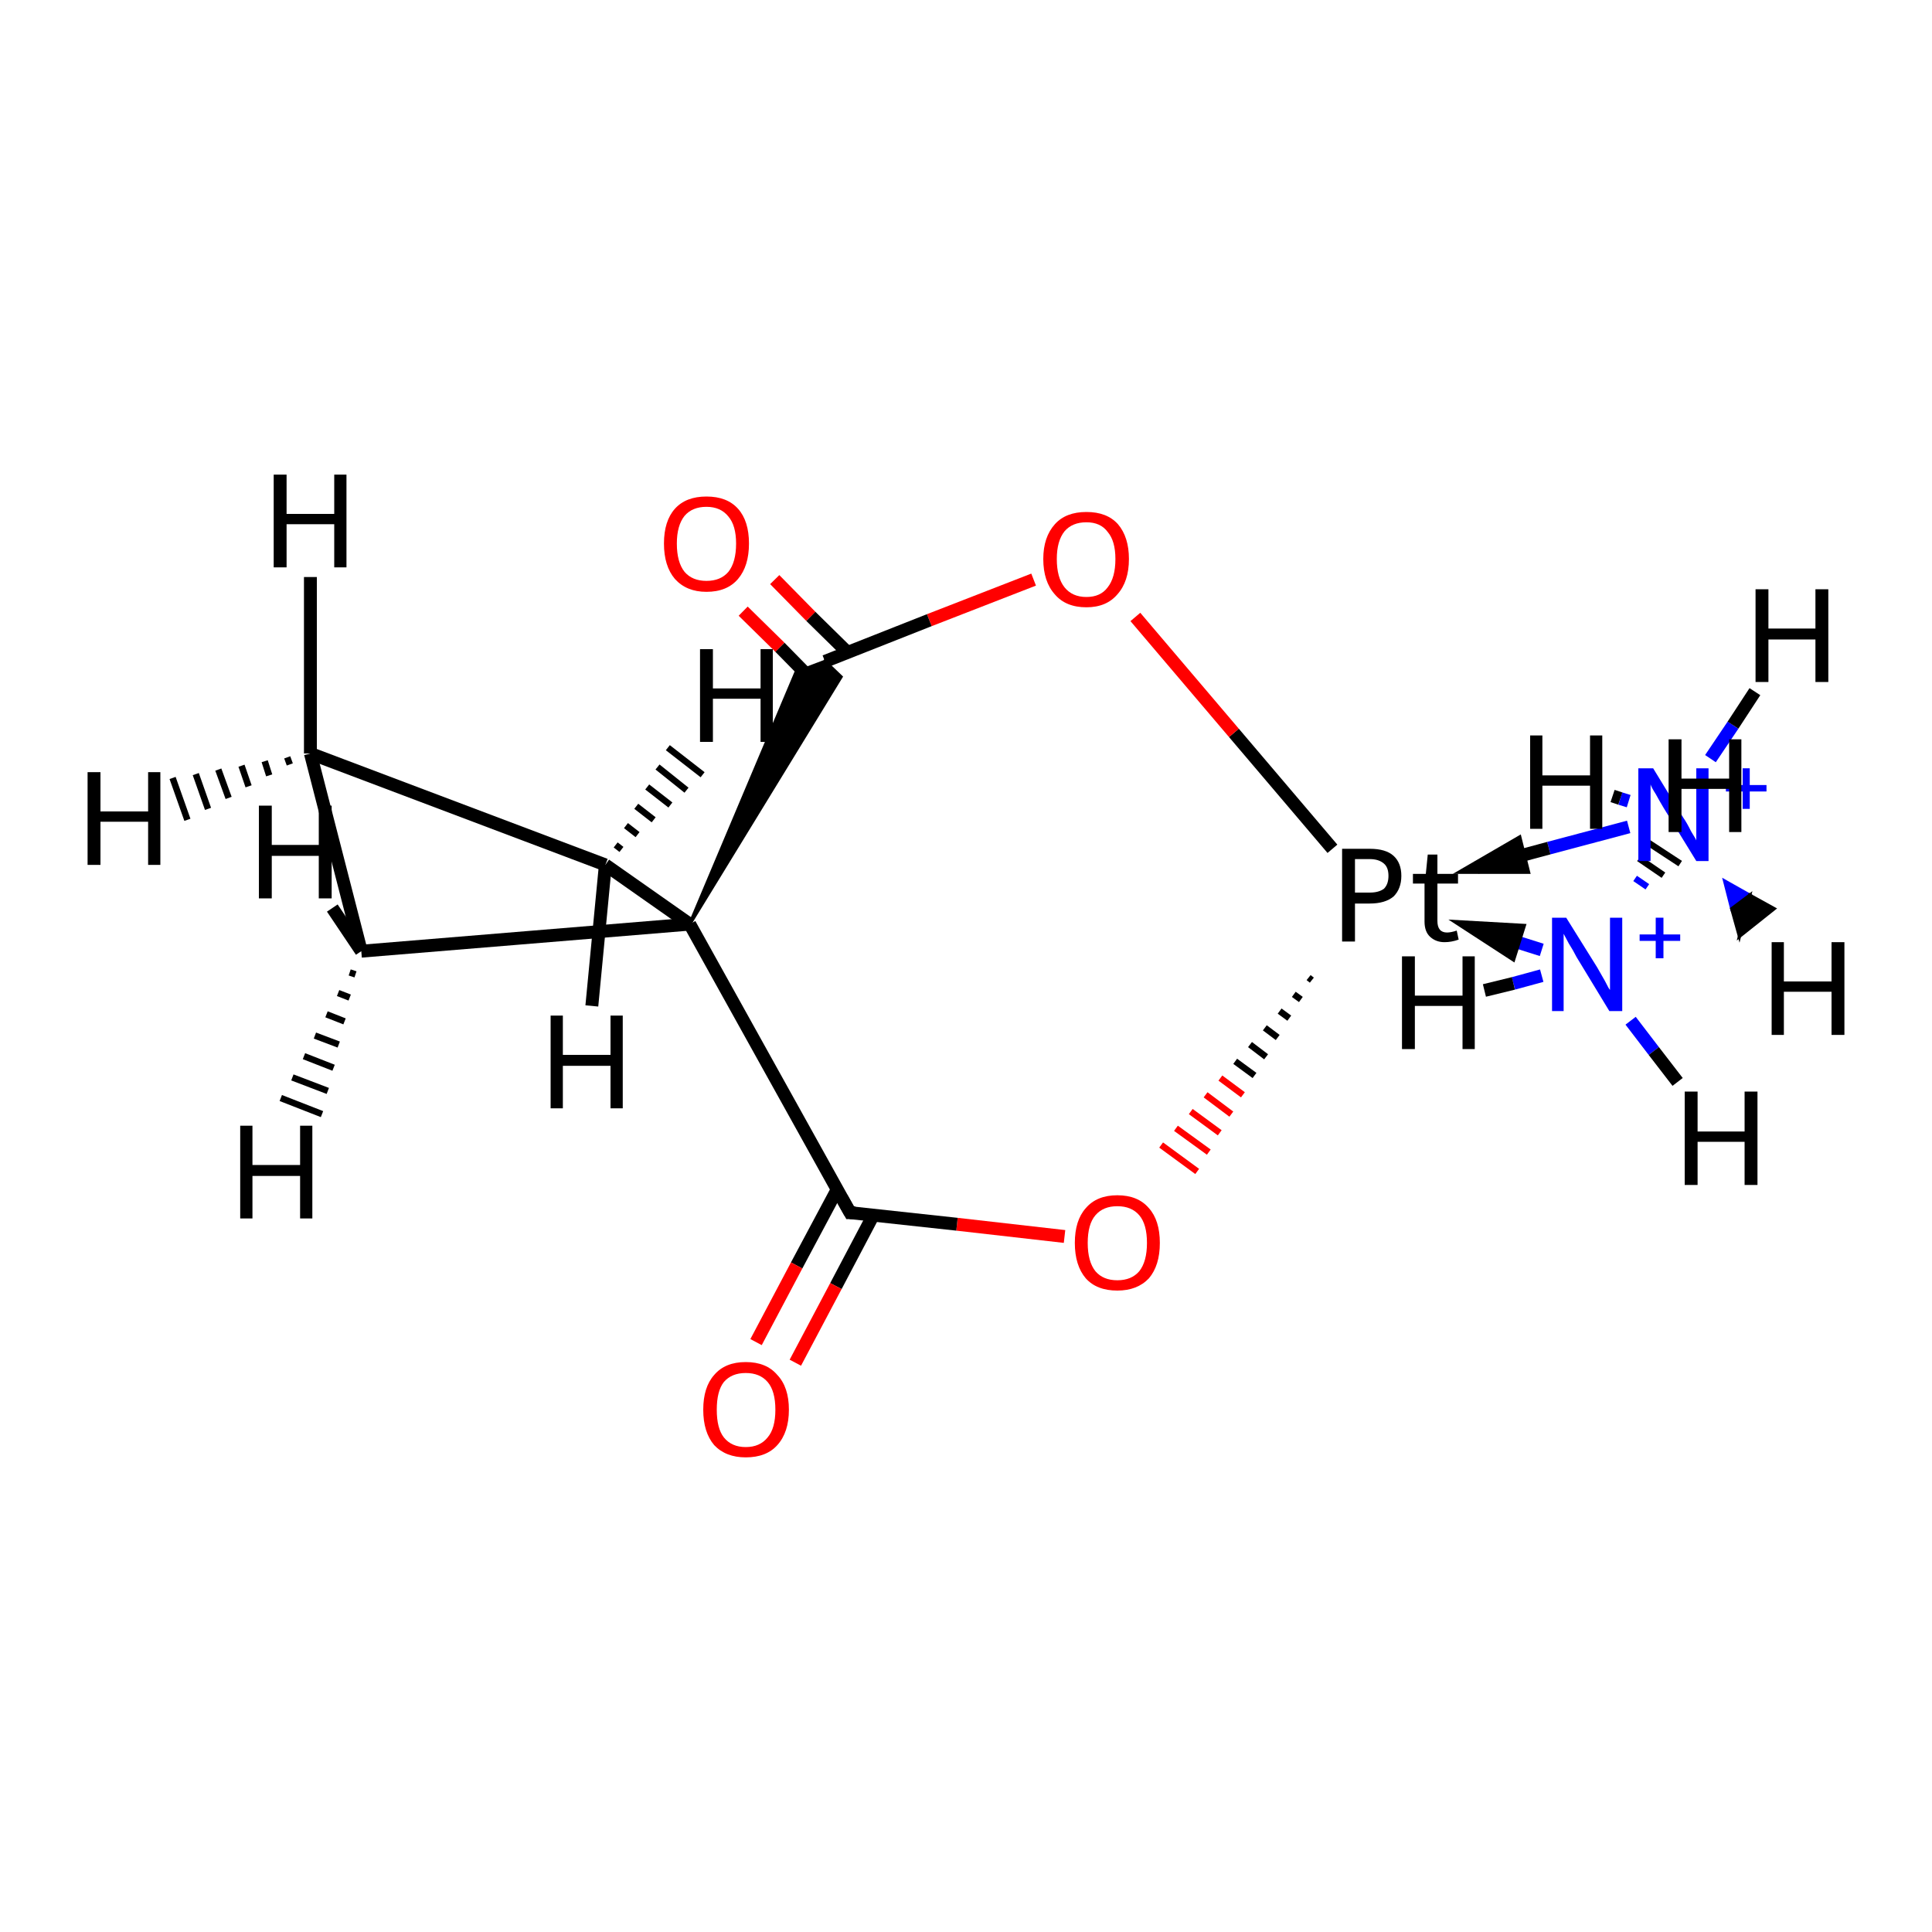<?xml version='1.0' encoding='iso-8859-1'?>
<svg version='1.1' baseProfile='full'
              xmlns='http://www.w3.org/2000/svg'
                      xmlns:rdkit='http://www.rdkit.org/xml'
                      xmlns:xlink='http://www.w3.org/1999/xlink'
                  xml:space='preserve'
width='300px' height='300px' viewBox='0 0 300 300'>
<!-- END OF HEADER -->
<rect style='opacity:1.0;fill:#FFFFFF;stroke:none' width='300.0' height='300.0' x='0.0' y='0.0'> </rect>
<path class='bond-0 atom-0 atom-3' d='M 253.9,136.4 L 255.8,137.7' style='fill:none;fill-rule:evenodd;stroke:#0000FF;stroke-width:1.0px;stroke-linecap:butt;stroke-linejoin:miter;stroke-opacity:1' />
<path class='bond-0 atom-0 atom-3' d='M 254.5,133.3 L 258.3,135.9' style='fill:none;fill-rule:evenodd;stroke:#000000;stroke-width:1.0px;stroke-linecap:butt;stroke-linejoin:miter;stroke-opacity:1' />
<path class='bond-0 atom-0 atom-3' d='M 255.1,130.3 L 260.9,134.1' style='fill:none;fill-rule:evenodd;stroke:#000000;stroke-width:1.0px;stroke-linecap:butt;stroke-linejoin:miter;stroke-opacity:1' />
<path class='bond-1 atom-0 atom-4' d='M 239.4,151.5 L 235.0,152.7' style='fill:none;fill-rule:evenodd;stroke:#0000FF;stroke-width:2.0px;stroke-linecap:butt;stroke-linejoin:miter;stroke-opacity:1' />
<path class='bond-1 atom-0 atom-4' d='M 235.0,152.7 L 230.5,153.8' style='fill:none;fill-rule:evenodd;stroke:#000000;stroke-width:2.0px;stroke-linecap:butt;stroke-linejoin:miter;stroke-opacity:1' />
<path class='bond-2 atom-2 atom-5' d='M 267.8,136.8 L 271.7,139.0 L 268.9,141.1 Z' style='fill:#0000FF;fill-rule:evenodd;fill-opacity:1;stroke:#0000FF;stroke-width:0.5px;stroke-linecap:butt;stroke-linejoin:miter;stroke-opacity:1;' />
<path class='bond-2 atom-2 atom-5' d='M 271.7,139.0 L 270.1,145.4 L 275.5,141.1 Z' style='fill:#000000;fill-rule:evenodd;fill-opacity:1;stroke:#000000;stroke-width:0.5px;stroke-linecap:butt;stroke-linejoin:miter;stroke-opacity:1;' />
<path class='bond-2 atom-2 atom-5' d='M 271.7,139.0 L 268.9,141.1 L 270.1,145.4 Z' style='fill:#000000;fill-rule:evenodd;fill-opacity:1;stroke:#000000;stroke-width:0.5px;stroke-linecap:butt;stroke-linejoin:miter;stroke-opacity:1;' />
<path class='bond-3 atom-2 atom-6' d='M 252.9,124.4 L 251.6,124.0' style='fill:none;fill-rule:evenodd;stroke:#0000FF;stroke-width:2.0px;stroke-linecap:butt;stroke-linejoin:miter;stroke-opacity:1' />
<path class='bond-3 atom-2 atom-6' d='M 251.6,124.0 L 250.4,123.6' style='fill:none;fill-rule:evenodd;stroke:#000000;stroke-width:2.0px;stroke-linecap:butt;stroke-linejoin:miter;stroke-opacity:1' />
<path class='bond-4 atom-1 atom-7' d='M 203.2,151.8 L 203.7,152.2' style='fill:none;fill-rule:evenodd;stroke:#000000;stroke-width:1.0px;stroke-linecap:butt;stroke-linejoin:miter;stroke-opacity:1' />
<path class='bond-4 atom-1 atom-7' d='M 200.9,154.4 L 202.0,155.2' style='fill:none;fill-rule:evenodd;stroke:#000000;stroke-width:1.0px;stroke-linecap:butt;stroke-linejoin:miter;stroke-opacity:1' />
<path class='bond-4 atom-1 atom-7' d='M 198.7,157.0 L 200.2,158.1' style='fill:none;fill-rule:evenodd;stroke:#000000;stroke-width:1.0px;stroke-linecap:butt;stroke-linejoin:miter;stroke-opacity:1' />
<path class='bond-4 atom-1 atom-7' d='M 196.4,159.6 L 198.4,161.1' style='fill:none;fill-rule:evenodd;stroke:#000000;stroke-width:1.0px;stroke-linecap:butt;stroke-linejoin:miter;stroke-opacity:1' />
<path class='bond-4 atom-1 atom-7' d='M 194.1,162.2 L 196.6,164.1' style='fill:none;fill-rule:evenodd;stroke:#000000;stroke-width:1.0px;stroke-linecap:butt;stroke-linejoin:miter;stroke-opacity:1' />
<path class='bond-4 atom-1 atom-7' d='M 191.8,164.8 L 194.8,167.0' style='fill:none;fill-rule:evenodd;stroke:#000000;stroke-width:1.0px;stroke-linecap:butt;stroke-linejoin:miter;stroke-opacity:1' />
<path class='bond-4 atom-1 atom-7' d='M 189.5,167.4 L 193.0,170.0' style='fill:none;fill-rule:evenodd;stroke:#FF0000;stroke-width:1.0px;stroke-linecap:butt;stroke-linejoin:miter;stroke-opacity:1' />
<path class='bond-4 atom-1 atom-7' d='M 187.2,170.0 L 191.2,173.0' style='fill:none;fill-rule:evenodd;stroke:#FF0000;stroke-width:1.0px;stroke-linecap:butt;stroke-linejoin:miter;stroke-opacity:1' />
<path class='bond-4 atom-1 atom-7' d='M 184.9,172.6 L 189.4,175.9' style='fill:none;fill-rule:evenodd;stroke:#FF0000;stroke-width:1.0px;stroke-linecap:butt;stroke-linejoin:miter;stroke-opacity:1' />
<path class='bond-4 atom-1 atom-7' d='M 182.6,175.2 L 187.7,178.9' style='fill:none;fill-rule:evenodd;stroke:#FF0000;stroke-width:1.0px;stroke-linecap:butt;stroke-linejoin:miter;stroke-opacity:1' />
<path class='bond-4 atom-1 atom-7' d='M 180.3,177.8 L 185.9,181.9' style='fill:none;fill-rule:evenodd;stroke:#FF0000;stroke-width:1.0px;stroke-linecap:butt;stroke-linejoin:miter;stroke-opacity:1' />
<path class='bond-5 atom-1 atom-8' d='M 206.9,131.8 L 191.6,113.8' style='fill:none;fill-rule:evenodd;stroke:#000000;stroke-width:2.0px;stroke-linecap:butt;stroke-linejoin:miter;stroke-opacity:1' />
<path class='bond-5 atom-1 atom-8' d='M 191.6,113.8 L 176.3,95.8' style='fill:none;fill-rule:evenodd;stroke:#FF0000;stroke-width:2.0px;stroke-linecap:butt;stroke-linejoin:miter;stroke-opacity:1' />
<path class='bond-6 atom-8 atom-9' d='M 160.5,90.0 L 144.3,96.3' style='fill:none;fill-rule:evenodd;stroke:#FF0000;stroke-width:2.0px;stroke-linecap:butt;stroke-linejoin:miter;stroke-opacity:1' />
<path class='bond-6 atom-8 atom-9' d='M 144.3,96.3 L 128.1,102.7' style='fill:none;fill-rule:evenodd;stroke:#000000;stroke-width:2.0px;stroke-linecap:butt;stroke-linejoin:miter;stroke-opacity:1' />
<path class='bond-7 atom-7 atom-10' d='M 165.3,192.0 L 148.6,190.1' style='fill:none;fill-rule:evenodd;stroke:#FF0000;stroke-width:2.0px;stroke-linecap:butt;stroke-linejoin:miter;stroke-opacity:1' />
<path class='bond-7 atom-7 atom-10' d='M 148.6,190.1 L 132.0,188.3' style='fill:none;fill-rule:evenodd;stroke:#000000;stroke-width:2.0px;stroke-linecap:butt;stroke-linejoin:miter;stroke-opacity:1' />
<path class='bond-8 atom-11 atom-9' d='M 107.1,143.5 L 123.6,104.4 L 128.1,102.7 Z' style='fill:#000000;fill-rule:evenodd;fill-opacity:1;stroke:#000000;stroke-width:0.5px;stroke-linecap:butt;stroke-linejoin:miter;stroke-opacity:1;' />
<path class='bond-8 atom-11 atom-9' d='M 107.1,143.5 L 128.1,102.7 L 130.6,105.1 Z' style='fill:#000000;fill-rule:evenodd;fill-opacity:1;stroke:#000000;stroke-width:0.5px;stroke-linecap:butt;stroke-linejoin:miter;stroke-opacity:1;' />
<path class='bond-9 atom-9 atom-12' d='M 131.6,101.3 L 125.9,95.7' style='fill:none;fill-rule:evenodd;stroke:#000000;stroke-width:2.0px;stroke-linecap:butt;stroke-linejoin:miter;stroke-opacity:1' />
<path class='bond-9 atom-9 atom-12' d='M 125.9,95.7 L 120.3,90.0' style='fill:none;fill-rule:evenodd;stroke:#FF0000;stroke-width:2.0px;stroke-linecap:butt;stroke-linejoin:miter;stroke-opacity:1' />
<path class='bond-9 atom-9 atom-12' d='M 126.4,105.9 L 121.1,100.5' style='fill:none;fill-rule:evenodd;stroke:#000000;stroke-width:2.0px;stroke-linecap:butt;stroke-linejoin:miter;stroke-opacity:1' />
<path class='bond-9 atom-9 atom-12' d='M 121.1,100.5 L 115.4,94.9' style='fill:none;fill-rule:evenodd;stroke:#FF0000;stroke-width:2.0px;stroke-linecap:butt;stroke-linejoin:miter;stroke-opacity:1' />
<path class='bond-10 atom-10 atom-13' d='M 130.0,184.7 L 123.7,196.5' style='fill:none;fill-rule:evenodd;stroke:#000000;stroke-width:2.0px;stroke-linecap:butt;stroke-linejoin:miter;stroke-opacity:1' />
<path class='bond-10 atom-10 atom-13' d='M 123.7,196.5 L 117.4,208.4' style='fill:none;fill-rule:evenodd;stroke:#FF0000;stroke-width:2.0px;stroke-linecap:butt;stroke-linejoin:miter;stroke-opacity:1' />
<path class='bond-10 atom-10 atom-13' d='M 135.6,188.7 L 129.8,199.7' style='fill:none;fill-rule:evenodd;stroke:#000000;stroke-width:2.0px;stroke-linecap:butt;stroke-linejoin:miter;stroke-opacity:1' />
<path class='bond-10 atom-10 atom-13' d='M 129.8,199.7 L 123.5,211.6' style='fill:none;fill-rule:evenodd;stroke:#FF0000;stroke-width:2.0px;stroke-linecap:butt;stroke-linejoin:miter;stroke-opacity:1' />
<path class='bond-11 atom-10 atom-11' d='M 132.0,188.3 L 107.1,143.5' style='fill:none;fill-rule:evenodd;stroke:#000000;stroke-width:2.0px;stroke-linecap:butt;stroke-linejoin:miter;stroke-opacity:1' />
<path class='bond-12 atom-11 atom-16' d='M 107.1,143.5 L 94.0,134.3' style='fill:none;fill-rule:evenodd;stroke:#000000;stroke-width:2.0px;stroke-linecap:butt;stroke-linejoin:miter;stroke-opacity:1' />
<path class='bond-13 atom-11 atom-14' d='M 107.1,143.5 L 56.1,147.7' style='fill:none;fill-rule:evenodd;stroke:#000000;stroke-width:2.0px;stroke-linecap:butt;stroke-linejoin:miter;stroke-opacity:1' />
<path class='bond-14 atom-14 atom-15' d='M 56.1,147.7 L 48.2,117.0' style='fill:none;fill-rule:evenodd;stroke:#000000;stroke-width:2.0px;stroke-linecap:butt;stroke-linejoin:miter;stroke-opacity:1' />
<path class='bond-15 atom-15 atom-16' d='M 48.2,117.0 L 94.0,134.3' style='fill:none;fill-rule:evenodd;stroke:#000000;stroke-width:2.0px;stroke-linecap:butt;stroke-linejoin:miter;stroke-opacity:1' />
<path class='bond-16 atom-14 atom-17' d='M 55.2,151.3 L 54.3,151.0' style='fill:none;fill-rule:evenodd;stroke:#000000;stroke-width:1.0px;stroke-linecap:butt;stroke-linejoin:miter;stroke-opacity:1' />
<path class='bond-16 atom-14 atom-17' d='M 54.3,154.9 L 52.5,154.2' style='fill:none;fill-rule:evenodd;stroke:#000000;stroke-width:1.0px;stroke-linecap:butt;stroke-linejoin:miter;stroke-opacity:1' />
<path class='bond-16 atom-14 atom-17' d='M 53.5,158.6 L 50.7,157.5' style='fill:none;fill-rule:evenodd;stroke:#000000;stroke-width:1.0px;stroke-linecap:butt;stroke-linejoin:miter;stroke-opacity:1' />
<path class='bond-16 atom-14 atom-17' d='M 52.6,162.2 L 48.9,160.8' style='fill:none;fill-rule:evenodd;stroke:#000000;stroke-width:1.0px;stroke-linecap:butt;stroke-linejoin:miter;stroke-opacity:1' />
<path class='bond-16 atom-14 atom-17' d='M 51.8,165.8 L 47.2,164.0' style='fill:none;fill-rule:evenodd;stroke:#000000;stroke-width:1.0px;stroke-linecap:butt;stroke-linejoin:miter;stroke-opacity:1' />
<path class='bond-16 atom-14 atom-17' d='M 50.9,169.4 L 45.4,167.3' style='fill:none;fill-rule:evenodd;stroke:#000000;stroke-width:1.0px;stroke-linecap:butt;stroke-linejoin:miter;stroke-opacity:1' />
<path class='bond-16 atom-14 atom-17' d='M 50.0,173.0 L 43.6,170.5' style='fill:none;fill-rule:evenodd;stroke:#000000;stroke-width:1.0px;stroke-linecap:butt;stroke-linejoin:miter;stroke-opacity:1' />
<path class='bond-17 atom-14 atom-18' d='M 56.1,147.7 L 51.6,141.0' style='fill:none;fill-rule:evenodd;stroke:#000000;stroke-width:2.0px;stroke-linecap:butt;stroke-linejoin:miter;stroke-opacity:1' />
<path class='bond-18 atom-15 atom-19' d='M 45.0,118.7 L 44.6,117.6' style='fill:none;fill-rule:evenodd;stroke:#000000;stroke-width:1.0px;stroke-linecap:butt;stroke-linejoin:miter;stroke-opacity:1' />
<path class='bond-18 atom-15 atom-19' d='M 41.8,120.4 L 41.1,118.2' style='fill:none;fill-rule:evenodd;stroke:#000000;stroke-width:1.0px;stroke-linecap:butt;stroke-linejoin:miter;stroke-opacity:1' />
<path class='bond-18 atom-15 atom-19' d='M 38.6,122.1 L 37.5,118.9' style='fill:none;fill-rule:evenodd;stroke:#000000;stroke-width:1.0px;stroke-linecap:butt;stroke-linejoin:miter;stroke-opacity:1' />
<path class='bond-18 atom-15 atom-19' d='M 35.5,123.9 L 33.9,119.5' style='fill:none;fill-rule:evenodd;stroke:#000000;stroke-width:1.0px;stroke-linecap:butt;stroke-linejoin:miter;stroke-opacity:1' />
<path class='bond-18 atom-15 atom-19' d='M 32.3,125.6 L 30.4,120.2' style='fill:none;fill-rule:evenodd;stroke:#000000;stroke-width:1.0px;stroke-linecap:butt;stroke-linejoin:miter;stroke-opacity:1' />
<path class='bond-18 atom-15 atom-19' d='M 29.1,127.3 L 26.8,120.8' style='fill:none;fill-rule:evenodd;stroke:#000000;stroke-width:1.0px;stroke-linecap:butt;stroke-linejoin:miter;stroke-opacity:1' />
<path class='bond-19 atom-15 atom-20' d='M 48.2,117.0 L 48.2,89.6' style='fill:none;fill-rule:evenodd;stroke:#000000;stroke-width:2.0px;stroke-linecap:butt;stroke-linejoin:miter;stroke-opacity:1' />
<path class='bond-20 atom-16 atom-21' d='M 95.6,131.2 L 96.5,131.9' style='fill:none;fill-rule:evenodd;stroke:#000000;stroke-width:1.0px;stroke-linecap:butt;stroke-linejoin:miter;stroke-opacity:1' />
<path class='bond-20 atom-16 atom-21' d='M 97.2,128.2 L 99.0,129.6' style='fill:none;fill-rule:evenodd;stroke:#000000;stroke-width:1.0px;stroke-linecap:butt;stroke-linejoin:miter;stroke-opacity:1' />
<path class='bond-20 atom-16 atom-21' d='M 98.8,125.2 L 101.5,127.3' style='fill:none;fill-rule:evenodd;stroke:#000000;stroke-width:1.0px;stroke-linecap:butt;stroke-linejoin:miter;stroke-opacity:1' />
<path class='bond-20 atom-16 atom-21' d='M 100.5,122.2 L 104.1,125.0' style='fill:none;fill-rule:evenodd;stroke:#000000;stroke-width:1.0px;stroke-linecap:butt;stroke-linejoin:miter;stroke-opacity:1' />
<path class='bond-20 atom-16 atom-21' d='M 102.1,119.1 L 106.6,122.7' style='fill:none;fill-rule:evenodd;stroke:#000000;stroke-width:1.0px;stroke-linecap:butt;stroke-linejoin:miter;stroke-opacity:1' />
<path class='bond-20 atom-16 atom-21' d='M 103.7,116.1 L 109.1,120.3' style='fill:none;fill-rule:evenodd;stroke:#000000;stroke-width:1.0px;stroke-linecap:butt;stroke-linejoin:miter;stroke-opacity:1' />
<path class='bond-21 atom-16 atom-22' d='M 94.0,134.3 L 91.9,156.2' style='fill:none;fill-rule:evenodd;stroke:#000000;stroke-width:2.0px;stroke-linecap:butt;stroke-linejoin:miter;stroke-opacity:1' />
<path class='bond-22 atom-0 atom-23' d='M 253.2,158.5 L 256.8,163.2' style='fill:none;fill-rule:evenodd;stroke:#0000FF;stroke-width:2.0px;stroke-linecap:butt;stroke-linejoin:miter;stroke-opacity:1' />
<path class='bond-22 atom-0 atom-23' d='M 256.8,163.2 L 260.5,168.0' style='fill:none;fill-rule:evenodd;stroke:#000000;stroke-width:2.0px;stroke-linecap:butt;stroke-linejoin:miter;stroke-opacity:1' />
<path class='bond-23 atom-2 atom-24' d='M 265.6,117.8 L 269.1,112.6' style='fill:none;fill-rule:evenodd;stroke:#0000FF;stroke-width:2.0px;stroke-linecap:butt;stroke-linejoin:miter;stroke-opacity:1' />
<path class='bond-23 atom-2 atom-24' d='M 269.1,112.6 L 272.5,107.4' style='fill:none;fill-rule:evenodd;stroke:#000000;stroke-width:2.0px;stroke-linecap:butt;stroke-linejoin:miter;stroke-opacity:1' />
<path class='bond-24 atom-0 atom-1' d='M 239.4,147.5 L 233.7,145.7' style='fill:none;fill-rule:evenodd;stroke:#0000FF;stroke-width:2.0px;stroke-linecap:butt;stroke-linejoin:miter;stroke-opacity:1' />
<path class='bond-24 atom-0 atom-1' d='M 233.7,145.7 L 228.6,144.0' style='fill:none;fill-rule:evenodd;stroke:#000000;stroke-width:2.0px;stroke-linecap:butt;stroke-linejoin:miter;stroke-opacity:1' />
<path class='bond-24 atom-0 atom-1' d='M 235.7,144.4 L 228.6,144.0 L 234.6,147.9 Z' style='fill:#000000;fill-rule:evenodd;fill-opacity:1;stroke:#000000;stroke-width:2.0px;stroke-linecap:butt;stroke-linejoin:miter;stroke-opacity:1;' />
<path class='bond-25 atom-2 atom-1' d='M 252.9,128.4 L 240.5,131.7' style='fill:none;fill-rule:evenodd;stroke:#0000FF;stroke-width:2.0px;stroke-linecap:butt;stroke-linejoin:miter;stroke-opacity:1' />
<path class='bond-25 atom-2 atom-1' d='M 240.5,131.7 L 229.3,134.7' style='fill:none;fill-rule:evenodd;stroke:#000000;stroke-width:2.0px;stroke-linecap:butt;stroke-linejoin:miter;stroke-opacity:1' />
<path class='bond-25 atom-2 atom-1' d='M 235.5,131.1 L 229.3,134.7 L 236.4,134.7 Z' style='fill:#000000;fill-rule:evenodd;fill-opacity:1;stroke:#000000;stroke-width:2.0px;stroke-linecap:butt;stroke-linejoin:miter;stroke-opacity:1;' />
<path d='M 132.8,188.3 L 132.0,188.3 L 130.7,186.0' style='fill:none;stroke:#000000;stroke-width:2.0px;stroke-linecap:butt;stroke-linejoin:miter;stroke-opacity:1;' />
<path class='atom-0' d='M 243.2 142.5
L 248.0 150.2
Q 248.4 150.9, 249.2 152.3
Q 249.9 153.7, 250.0 153.7
L 250.0 142.5
L 251.9 142.5
L 251.9 157.0
L 249.9 157.0
L 244.8 148.6
Q 244.3 147.6, 243.6 146.5
Q 243.0 145.4, 242.8 145.0
L 242.8 157.0
L 241.0 157.0
L 241.0 142.5
L 243.2 142.5
' fill='#0000FF'/>
<path class='atom-0' d='M 254.6 145.1
L 257.1 145.1
L 257.1 142.5
L 258.3 142.5
L 258.3 145.1
L 260.9 145.1
L 260.9 146.1
L 258.3 146.1
L 258.3 148.8
L 257.1 148.8
L 257.1 146.1
L 254.6 146.1
L 254.6 145.1
' fill='#0000FF'/>
<path class='atom-1' d='M 212.7 131.8
Q 215.2 131.8, 216.4 132.9
Q 217.6 134.0, 217.6 136.0
Q 217.6 138.0, 216.4 139.2
Q 215.1 140.3, 212.7 140.3
L 210.4 140.3
L 210.4 146.2
L 208.4 146.2
L 208.4 131.8
L 212.7 131.8
M 212.7 138.6
Q 214.1 138.6, 214.9 138.0
Q 215.6 137.3, 215.6 136.0
Q 215.6 134.7, 214.9 134.1
Q 214.1 133.4, 212.7 133.4
L 210.4 133.4
L 210.4 138.6
L 212.7 138.6
' fill='#000000'/>
<path class='atom-1' d='M 219.4 137.2
L 219.4 135.7
L 221.4 135.7
L 221.7 132.7
L 223.2 132.7
L 223.2 135.7
L 226.4 135.7
L 226.4 137.2
L 223.2 137.2
L 223.2 143.0
Q 223.2 144.8, 224.7 144.8
Q 225.3 144.8, 226.2 144.5
L 226.5 145.9
Q 225.4 146.3, 224.3 146.3
Q 223.0 146.3, 222.1 145.5
Q 221.2 144.7, 221.2 143.1
L 221.2 137.2
L 219.4 137.2
' fill='#000000'/>
<path class='atom-2' d='M 256.7 119.3
L 261.4 127.0
Q 261.9 127.7, 262.6 129.1
Q 263.4 130.4, 263.4 130.5
L 263.4 119.3
L 265.3 119.3
L 265.3 133.7
L 263.4 133.7
L 258.3 125.4
Q 257.7 124.4, 257.1 123.3
Q 256.4 122.2, 256.3 121.8
L 256.3 133.7
L 254.4 133.7
L 254.4 119.3
L 256.7 119.3
' fill='#0000FF'/>
<path class='atom-2' d='M 268.0 121.9
L 270.6 121.9
L 270.6 119.3
L 271.7 119.3
L 271.7 121.9
L 274.3 121.9
L 274.3 122.9
L 271.7 122.9
L 271.7 125.6
L 270.6 125.6
L 270.6 122.9
L 268.0 122.9
L 268.0 121.9
' fill='#0000FF'/>
<path class='atom-3' d='M 259.1 114.8
L 261.1 114.8
L 261.1 120.9
L 268.5 120.9
L 268.5 114.8
L 270.4 114.8
L 270.4 129.2
L 268.5 129.2
L 268.5 122.5
L 261.1 122.5
L 261.1 129.2
L 259.1 129.2
L 259.1 114.8
' fill='#000000'/>
<path class='atom-4' d='M 217.7 148.5
L 219.7 148.5
L 219.7 154.6
L 227.1 154.6
L 227.1 148.5
L 229.0 148.5
L 229.0 162.9
L 227.1 162.9
L 227.1 156.2
L 219.7 156.2
L 219.7 162.9
L 217.7 162.9
L 217.7 148.5
' fill='#000000'/>
<path class='atom-5' d='M 275.1 146.3
L 277.0 146.3
L 277.0 152.4
L 284.4 152.4
L 284.4 146.3
L 286.4 146.3
L 286.4 160.7
L 284.4 160.7
L 284.4 154.0
L 277.0 154.0
L 277.0 160.7
L 275.1 160.7
L 275.1 146.3
' fill='#000000'/>
<path class='atom-6' d='M 237.6 114.2
L 239.5 114.2
L 239.5 120.4
L 246.9 120.4
L 246.9 114.2
L 248.8 114.2
L 248.8 128.7
L 246.9 128.7
L 246.9 122.0
L 239.5 122.0
L 239.5 128.7
L 237.6 128.7
L 237.6 114.2
' fill='#000000'/>
<path class='atom-7' d='M 166.9 193.0
Q 166.9 189.5, 168.6 187.6
Q 170.3 185.6, 173.5 185.6
Q 176.7 185.6, 178.4 187.6
Q 180.1 189.5, 180.1 193.0
Q 180.1 196.5, 178.4 198.5
Q 176.6 200.4, 173.5 200.4
Q 170.3 200.4, 168.6 198.5
Q 166.9 196.5, 166.9 193.0
M 173.5 198.8
Q 175.7 198.8, 176.9 197.4
Q 178.1 195.9, 178.1 193.0
Q 178.1 190.1, 176.9 188.7
Q 175.7 187.3, 173.5 187.3
Q 171.3 187.3, 170.1 188.7
Q 168.9 190.1, 168.9 193.0
Q 168.9 195.9, 170.1 197.4
Q 171.3 198.8, 173.5 198.8
' fill='#FF0000'/>
<path class='atom-8' d='M 162.0 86.8
Q 162.0 83.4, 163.8 81.4
Q 165.5 79.5, 168.7 79.5
Q 171.9 79.5, 173.6 81.4
Q 175.3 83.4, 175.3 86.8
Q 175.3 90.3, 173.5 92.3
Q 171.8 94.3, 168.7 94.3
Q 165.5 94.3, 163.8 92.3
Q 162.0 90.3, 162.0 86.8
M 168.7 92.7
Q 170.9 92.7, 172.0 91.2
Q 173.2 89.7, 173.2 86.8
Q 173.2 84.0, 172.0 82.6
Q 170.9 81.1, 168.7 81.1
Q 166.5 81.1, 165.3 82.5
Q 164.1 84.0, 164.1 86.8
Q 164.1 89.7, 165.3 91.2
Q 166.5 92.7, 168.7 92.7
' fill='#FF0000'/>
<path class='atom-12' d='M 103.1 84.4
Q 103.1 80.9, 104.8 79.0
Q 106.5 77.1, 109.7 77.1
Q 112.9 77.1, 114.6 79.0
Q 116.3 80.9, 116.3 84.4
Q 116.3 87.9, 114.6 89.9
Q 112.9 91.9, 109.7 91.9
Q 106.6 91.9, 104.8 89.9
Q 103.1 87.9, 103.1 84.4
M 109.7 90.2
Q 111.9 90.2, 113.1 88.8
Q 114.3 87.3, 114.3 84.4
Q 114.3 81.6, 113.1 80.2
Q 111.9 78.7, 109.7 78.7
Q 107.5 78.7, 106.3 80.1
Q 105.1 81.6, 105.1 84.4
Q 105.1 87.3, 106.3 88.8
Q 107.5 90.2, 109.7 90.2
' fill='#FF0000'/>
<path class='atom-13' d='M 109.2 218.9
Q 109.2 215.4, 110.9 213.5
Q 112.6 211.5, 115.8 211.5
Q 119.0 211.5, 120.7 213.5
Q 122.5 215.4, 122.5 218.9
Q 122.5 222.4, 120.7 224.4
Q 119.0 226.3, 115.8 226.3
Q 112.7 226.3, 110.9 224.4
Q 109.2 222.4, 109.2 218.9
M 115.8 224.7
Q 118.0 224.7, 119.2 223.2
Q 120.4 221.8, 120.4 218.9
Q 120.4 216.0, 119.2 214.6
Q 118.0 213.2, 115.8 213.2
Q 113.6 213.2, 112.4 214.6
Q 111.3 216.0, 111.3 218.9
Q 111.3 221.8, 112.4 223.2
Q 113.6 224.7, 115.8 224.7
' fill='#FF0000'/>
<path class='atom-17' d='M 37.3 174.8
L 39.2 174.8
L 39.2 180.9
L 46.6 180.9
L 46.6 174.8
L 48.5 174.8
L 48.5 189.2
L 46.6 189.2
L 46.6 182.6
L 39.2 182.6
L 39.2 189.2
L 37.3 189.2
L 37.3 174.8
' fill='#000000'/>
<path class='atom-18' d='M 40.2 125.1
L 42.2 125.1
L 42.2 131.2
L 49.5 131.2
L 49.5 125.1
L 51.5 125.1
L 51.5 139.5
L 49.5 139.5
L 49.5 132.9
L 42.2 132.9
L 42.2 139.5
L 40.2 139.5
L 40.2 125.1
' fill='#000000'/>
<path class='atom-19' d='M 13.6 119.9
L 15.6 119.9
L 15.6 126.0
L 23.0 126.0
L 23.0 119.9
L 24.9 119.9
L 24.9 134.3
L 23.0 134.3
L 23.0 127.6
L 15.6 127.6
L 15.6 134.3
L 13.6 134.3
L 13.6 119.9
' fill='#000000'/>
<path class='atom-20' d='M 42.5 73.7
L 44.5 73.7
L 44.5 79.8
L 51.9 79.8
L 51.9 73.7
L 53.8 73.7
L 53.8 88.1
L 51.9 88.1
L 51.9 81.4
L 44.5 81.4
L 44.5 88.1
L 42.5 88.1
L 42.5 73.7
' fill='#000000'/>
<path class='atom-21' d='M 108.7 100.8
L 110.7 100.8
L 110.7 106.9
L 118.1 106.9
L 118.1 100.8
L 120.0 100.8
L 120.0 115.2
L 118.1 115.2
L 118.1 108.5
L 110.7 108.5
L 110.7 115.2
L 108.7 115.2
L 108.7 100.8
' fill='#000000'/>
<path class='atom-22' d='M 85.5 157.7
L 87.4 157.7
L 87.4 163.8
L 94.8 163.8
L 94.8 157.7
L 96.7 157.7
L 96.7 172.1
L 94.8 172.1
L 94.8 165.5
L 87.4 165.5
L 87.4 172.1
L 85.5 172.1
L 85.5 157.7
' fill='#000000'/>
<path class='atom-23' d='M 261.6 169.5
L 263.6 169.5
L 263.6 175.7
L 270.9 175.7
L 270.9 169.5
L 272.9 169.5
L 272.9 184.0
L 270.9 184.0
L 270.9 177.3
L 263.6 177.3
L 263.6 184.0
L 261.6 184.0
L 261.6 169.5
' fill='#000000'/>
<path class='atom-24' d='M 272.6 91.5
L 274.6 91.5
L 274.6 97.6
L 281.9 97.6
L 281.9 91.5
L 283.9 91.5
L 283.9 105.9
L 281.9 105.9
L 281.9 99.3
L 274.6 99.3
L 274.6 105.9
L 272.6 105.9
L 272.6 91.5
' fill='#000000'/>
</svg>
